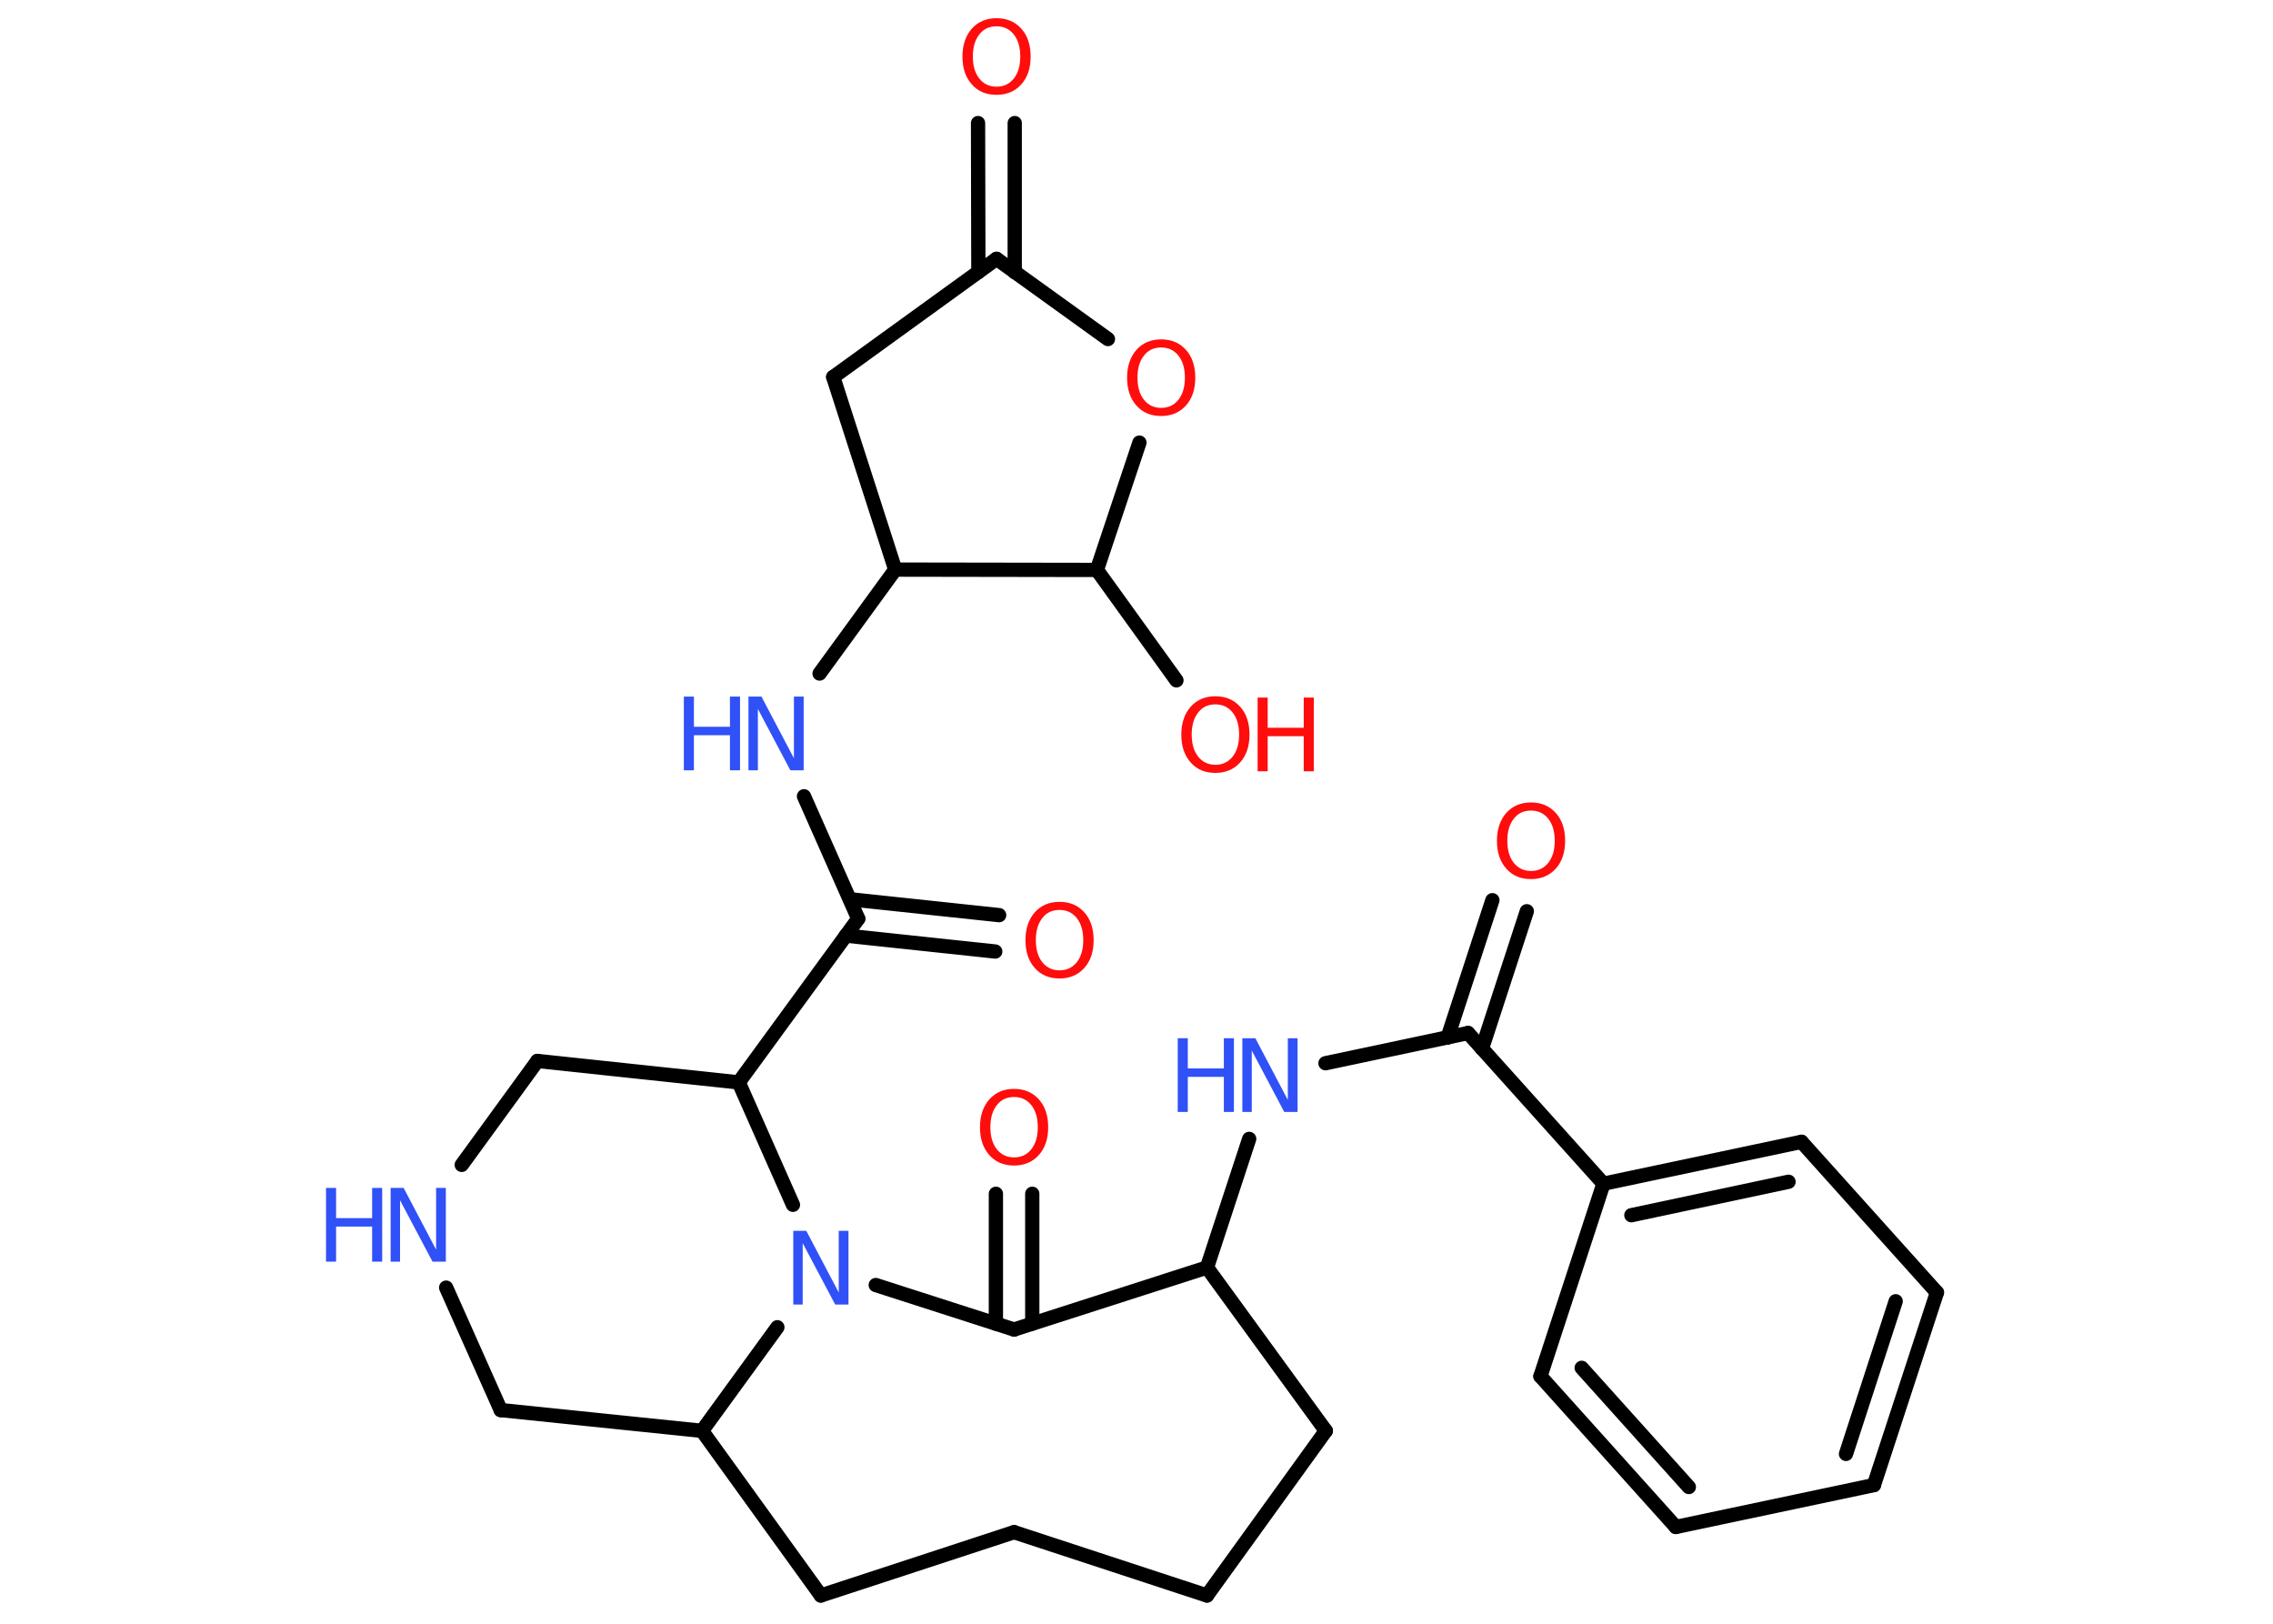 <?xml version='1.0' encoding='UTF-8'?>
<!DOCTYPE svg PUBLIC "-//W3C//DTD SVG 1.1//EN" "http://www.w3.org/Graphics/SVG/1.1/DTD/svg11.dtd">
<svg version='1.2' xmlns='http://www.w3.org/2000/svg' xmlns:xlink='http://www.w3.org/1999/xlink' width='70.0mm' height='50.0mm' viewBox='0 0 70.0 50.0'>
  <desc>Generated by the Chemistry Development Kit (http://github.com/cdk)</desc>
  <g stroke-linecap='round' stroke-linejoin='round' stroke='#000000' stroke-width='.44' fill='#FF0D0D'>
    <rect x='.0' y='.0' width='70.0' height='50.0' fill='#FFFFFF' stroke='none'/>
    <g id='mol1' class='mol'>
      <g id='mol1bnd1' class='bond'>
        <line x1='31.25' y1='3.79' x2='31.25' y2='8.38'/>
        <line x1='30.12' y1='3.79' x2='30.13' y2='8.38'/>
      </g>
      <line id='mol1bnd2' class='bond' x1='30.69' y1='7.97' x2='25.66' y2='11.61'/>
      <line id='mol1bnd3' class='bond' x1='25.66' y1='11.61' x2='27.57' y2='17.54'/>
      <line id='mol1bnd4' class='bond' x1='27.57' y1='17.54' x2='25.24' y2='20.74'/>
      <line id='mol1bnd5' class='bond' x1='24.76' y1='24.52' x2='26.43' y2='28.29'/>
      <g id='mol1bnd6' class='bond'>
        <line x1='26.17' y1='27.69' x2='30.77' y2='28.18'/>
        <line x1='26.05' y1='28.81' x2='30.65' y2='29.3'/>
      </g>
      <line id='mol1bnd7' class='bond' x1='26.43' y1='28.29' x2='22.75' y2='33.33'/>
      <line id='mol1bnd8' class='bond' x1='22.75' y1='33.33' x2='16.55' y2='32.67'/>
      <line id='mol1bnd9' class='bond' x1='16.55' y1='32.67' x2='14.22' y2='35.87'/>
      <line id='mol1bnd10' class='bond' x1='13.74' y1='39.65' x2='15.42' y2='43.42'/>
      <line id='mol1bnd11' class='bond' x1='15.42' y1='43.42' x2='21.62' y2='44.06'/>
      <line id='mol1bnd12' class='bond' x1='21.62' y1='44.06' x2='25.28' y2='49.13'/>
      <line id='mol1bnd13' class='bond' x1='25.28' y1='49.13' x2='31.23' y2='47.18'/>
      <line id='mol1bnd14' class='bond' x1='31.23' y1='47.18' x2='37.17' y2='49.13'/>
      <line id='mol1bnd15' class='bond' x1='37.17' y1='49.13' x2='40.83' y2='44.06'/>
      <line id='mol1bnd16' class='bond' x1='40.83' y1='44.06' x2='37.17' y2='39.03'/>
      <line id='mol1bnd17' class='bond' x1='37.17' y1='39.03' x2='38.47' y2='35.07'/>
      <line id='mol1bnd18' class='bond' x1='40.82' y1='32.74' x2='45.21' y2='31.81'/>
      <g id='mol1bnd19' class='bond'>
        <line x1='44.58' y1='31.95' x2='45.96' y2='27.72'/>
        <line x1='45.64' y1='32.29' x2='47.02' y2='28.06'/>
      </g>
      <line id='mol1bnd20' class='bond' x1='45.21' y1='31.81' x2='49.38' y2='36.45'/>
      <g id='mol1bnd21' class='bond'>
        <line x1='55.48' y1='35.16' x2='49.38' y2='36.45'/>
        <line x1='55.08' y1='36.39' x2='50.24' y2='37.42'/>
      </g>
      <line id='mol1bnd22' class='bond' x1='55.48' y1='35.16' x2='59.65' y2='39.8'/>
      <g id='mol1bnd23' class='bond'>
        <line x1='57.71' y1='45.73' x2='59.65' y2='39.8'/>
        <line x1='56.85' y1='44.77' x2='58.38' y2='40.07'/>
      </g>
      <line id='mol1bnd24' class='bond' x1='57.71' y1='45.73' x2='51.61' y2='47.02'/>
      <g id='mol1bnd25' class='bond'>
        <line x1='47.44' y1='42.38' x2='51.61' y2='47.02'/>
        <line x1='48.71' y1='42.12' x2='52.01' y2='45.79'/>
      </g>
      <line id='mol1bnd26' class='bond' x1='49.38' y1='36.45' x2='47.44' y2='42.38'/>
      <line id='mol1bnd27' class='bond' x1='37.17' y1='39.03' x2='31.23' y2='40.94'/>
      <g id='mol1bnd28' class='bond'>
        <line x1='30.67' y1='40.76' x2='30.67' y2='36.76'/>
        <line x1='31.79' y1='40.76' x2='31.79' y2='36.76'/>
      </g>
      <line id='mol1bnd29' class='bond' x1='31.23' y1='40.94' x2='26.97' y2='39.57'/>
      <line id='mol1bnd30' class='bond' x1='21.62' y1='44.06' x2='23.94' y2='40.87'/>
      <line id='mol1bnd31' class='bond' x1='22.75' y1='33.33' x2='24.42' y2='37.1'/>
      <line id='mol1bnd32' class='bond' x1='27.57' y1='17.54' x2='33.78' y2='17.55'/>
      <line id='mol1bnd33' class='bond' x1='33.78' y1='17.55' x2='36.23' y2='20.95'/>
      <line id='mol1bnd34' class='bond' x1='33.78' y1='17.55' x2='35.09' y2='13.63'/>
      <line id='mol1bnd35' class='bond' x1='30.69' y1='7.97' x2='34.12' y2='10.44'/>
      <path id='mol1atm1' class='atom' d='M30.69 .81q-.34 .0 -.53 .25q-.2 .25 -.2 .68q.0 .43 .2 .68q.2 .25 .53 .25q.33 .0 .53 -.25q.2 -.25 .2 -.68q.0 -.43 -.2 -.68q-.2 -.25 -.53 -.25zM30.69 .56q.47 .0 .76 .32q.29 .32 .29 .86q.0 .54 -.29 .86q-.29 .32 -.76 .32q-.48 .0 -.76 -.32q-.29 -.32 -.29 -.86q.0 -.53 .29 -.86q.29 -.32 .76 -.32z' stroke='none'/>
      <g id='mol1atm5' class='atom'>
        <path d='M23.04 21.45h.41l1.0 1.9v-1.9h.3v2.27h-.41l-1.0 -1.89v1.89h-.29v-2.27z' stroke='none' fill='#3050F8'/>
        <path d='M21.06 21.45h.31v.93h1.11v-.93h.31v2.27h-.31v-1.08h-1.11v1.08h-.31v-2.27z' stroke='none' fill='#3050F8'/>
      </g>
      <path id='mol1atm7' class='atom' d='M32.63 28.02q-.34 .0 -.53 .25q-.2 .25 -.2 .68q.0 .43 .2 .68q.2 .25 .53 .25q.33 .0 .53 -.25q.2 -.25 .2 -.68q.0 -.43 -.2 -.68q-.2 -.25 -.53 -.25zM32.63 27.77q.47 .0 .76 .32q.29 .32 .29 .86q.0 .54 -.29 .86q-.29 .32 -.76 .32q-.48 .0 -.76 -.32q-.29 -.32 -.29 -.86q.0 -.53 .29 -.86q.29 -.32 .76 -.32z' stroke='none'/>
      <g id='mol1atm10' class='atom'>
        <path d='M12.02 36.58h.41l1.0 1.9v-1.9h.3v2.27h-.41l-1.0 -1.89v1.89h-.29v-2.27z' stroke='none' fill='#3050F8'/>
        <path d='M10.04 36.58h.31v.93h1.11v-.93h.31v2.27h-.31v-1.08h-1.11v1.08h-.31v-2.27z' stroke='none' fill='#3050F8'/>
      </g>
      <g id='mol1atm18' class='atom'>
        <path d='M38.25 31.97h.41l1.0 1.9v-1.9h.3v2.27h-.41l-1.0 -1.89v1.89h-.29v-2.27z' stroke='none' fill='#3050F8'/>
        <path d='M36.27 31.97h.31v.93h1.11v-.93h.31v2.27h-.31v-1.08h-1.11v1.08h-.31v-2.27z' stroke='none' fill='#3050F8'/>
      </g>
      <path id='mol1atm20' class='atom' d='M47.15 24.96q-.34 .0 -.53 .25q-.2 .25 -.2 .68q.0 .43 .2 .68q.2 .25 .53 .25q.33 .0 .53 -.25q.2 -.25 .2 -.68q.0 -.43 -.2 -.68q-.2 -.25 -.53 -.25zM47.15 24.71q.47 .0 .76 .32q.29 .32 .29 .86q.0 .54 -.29 .86q-.29 .32 -.76 .32q-.48 .0 -.76 -.32q-.29 -.32 -.29 -.86q.0 -.53 .29 -.86q.29 -.32 .76 -.32z' stroke='none'/>
      <path id='mol1atm28' class='atom' d='M31.23 33.78q-.34 .0 -.53 .25q-.2 .25 -.2 .68q.0 .43 .2 .68q.2 .25 .53 .25q.33 .0 .53 -.25q.2 -.25 .2 -.68q.0 -.43 -.2 -.68q-.2 -.25 -.53 -.25zM31.23 33.53q.47 .0 .76 .32q.29 .32 .29 .86q.0 .54 -.29 .86q-.29 .32 -.76 .32q-.48 .0 -.76 -.32q-.29 -.32 -.29 -.86q.0 -.53 .29 -.86q.29 -.32 .76 -.32z' stroke='none'/>
      <path id='mol1atm29' class='atom' d='M24.42 37.9h.41l1.0 1.9v-1.9h.3v2.27h-.41l-1.0 -1.89v1.89h-.29v-2.27z' stroke='none' fill='#3050F8'/>
      <g id='mol1atm31' class='atom'>
        <path d='M37.43 21.69q-.34 .0 -.53 .25q-.2 .25 -.2 .68q.0 .43 .2 .68q.2 .25 .53 .25q.33 .0 .53 -.25q.2 -.25 .2 -.68q.0 -.43 -.2 -.68q-.2 -.25 -.53 -.25zM37.43 21.44q.47 .0 .76 .32q.29 .32 .29 .86q.0 .54 -.29 .86q-.29 .32 -.76 .32q-.48 .0 -.76 -.32q-.29 -.32 -.29 -.86q.0 -.53 .29 -.86q.29 -.32 .76 -.32z' stroke='none'/>
        <path d='M38.73 21.48h.31v.93h1.11v-.93h.31v2.27h-.31v-1.08h-1.11v1.08h-.31v-2.27z' stroke='none'/>
      </g>
      <path id='mol1atm32' class='atom' d='M35.76 10.7q-.34 .0 -.53 .25q-.2 .25 -.2 .68q.0 .43 .2 .68q.2 .25 .53 .25q.33 .0 .53 -.25q.2 -.25 .2 -.68q.0 -.43 -.2 -.68q-.2 -.25 -.53 -.25zM35.76 10.45q.47 .0 .76 .32q.29 .32 .29 .86q.0 .54 -.29 .86q-.29 .32 -.76 .32q-.48 .0 -.76 -.32q-.29 -.32 -.29 -.86q.0 -.53 .29 -.86q.29 -.32 .76 -.32z' stroke='none'/>
    </g>
  </g>
</svg>
